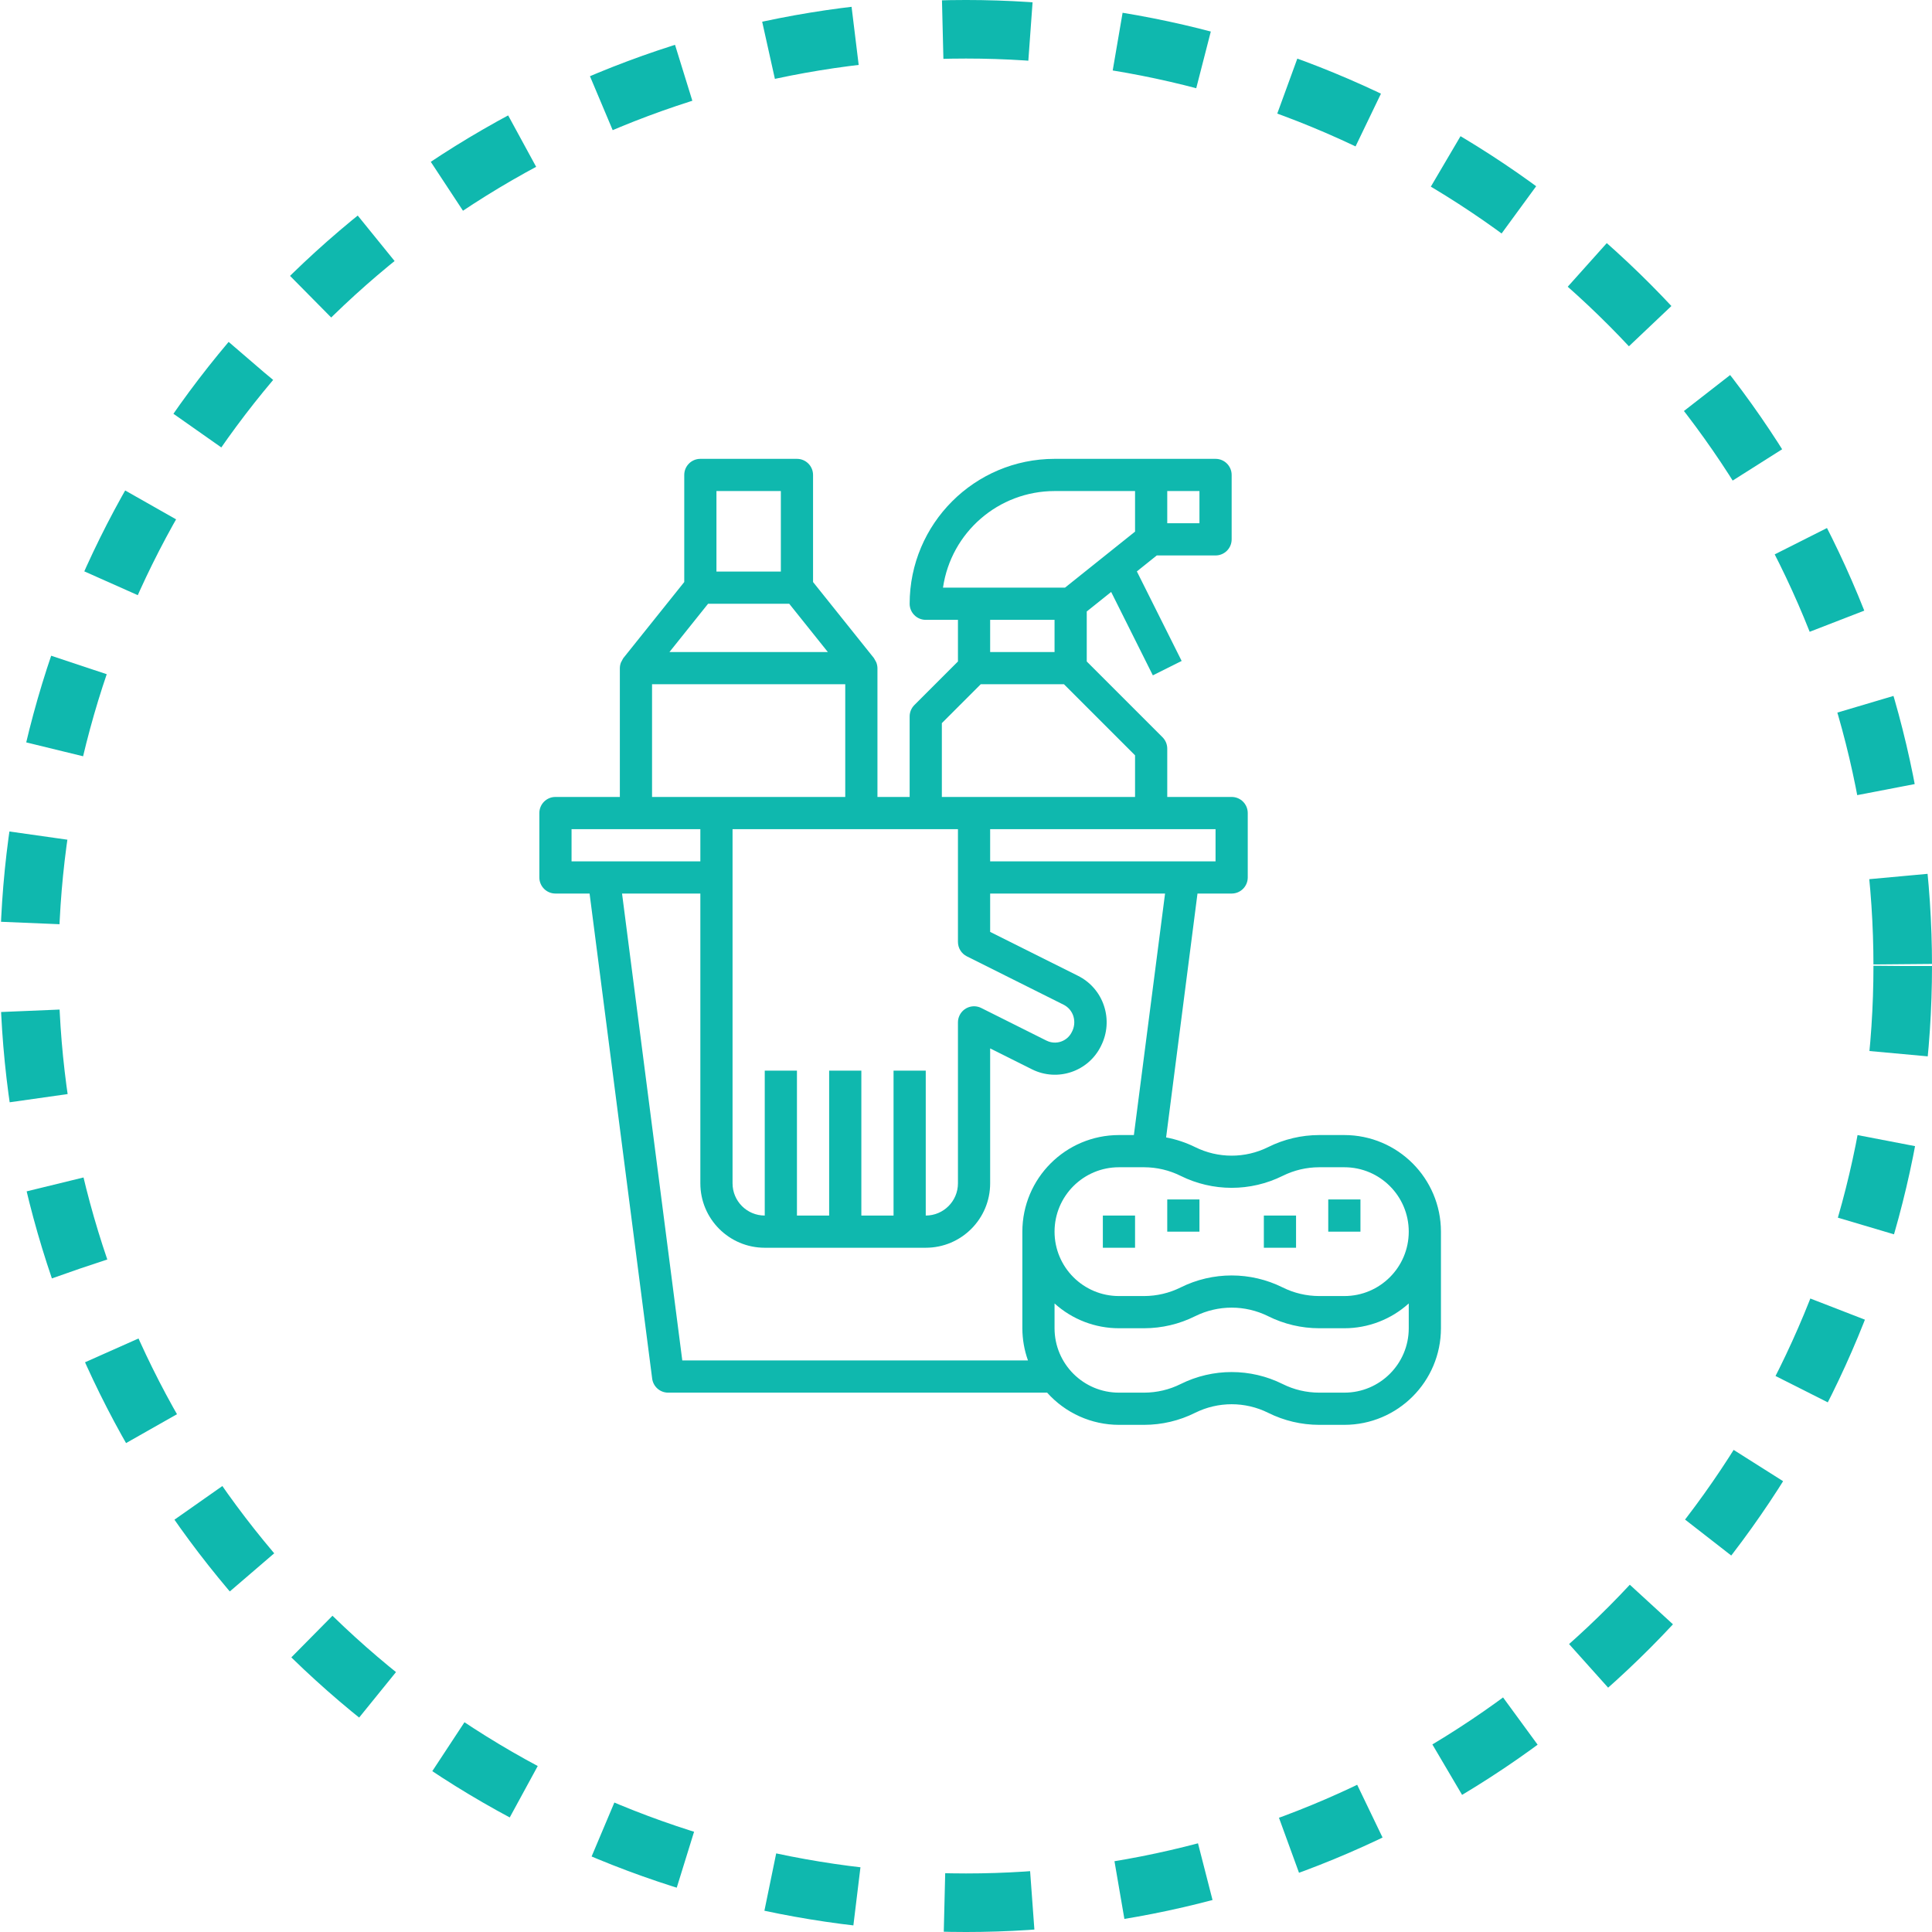 <svg width="66" height="66" viewBox="0 0 66 66" fill="none" xmlns="http://www.w3.org/2000/svg">
<circle cx="33" cy="33" r="32" stroke="#0FB8AE" stroke-width="2" stroke-dasharray="3 3"/>
<g clip-path="url(#clip0)">
<path d="M45.925 38.775H45.064C44.46 38.776 43.864 38.916 43.323 39.186C42.537 39.577 41.613 39.577 40.826 39.186C40.513 39.032 40.18 38.921 39.836 38.856L40.908 30.525H42.075C42.379 30.525 42.625 30.279 42.625 29.975V27.775C42.625 27.471 42.379 27.225 42.075 27.225H39.875V25.575C39.875 25.429 39.817 25.289 39.714 25.186L37.125 22.597V20.889L37.959 20.222L39.383 23.071L40.367 22.579L38.837 19.52L39.517 18.975H41.525C41.829 18.975 42.075 18.729 42.075 18.425V16.225C42.075 15.921 41.829 15.675 41.525 15.675H36.025C33.292 15.678 31.078 17.893 31.075 20.625C31.075 20.929 31.321 21.175 31.625 21.175H32.725V22.597L31.236 24.086C31.133 24.189 31.075 24.329 31.075 24.475V27.225H29.975V22.825C29.974 22.757 29.96 22.69 29.935 22.626C29.925 22.605 29.913 22.584 29.901 22.564C29.887 22.535 29.872 22.508 29.854 22.481L27.775 19.883V16.225C27.775 15.921 27.529 15.675 27.225 15.675H23.925C23.621 15.675 23.375 15.921 23.375 16.225V19.883L21.295 22.481C21.278 22.508 21.262 22.535 21.249 22.564C21.236 22.584 21.225 22.605 21.215 22.626C21.189 22.69 21.176 22.757 21.175 22.825V27.225H18.975C18.671 27.225 18.425 27.471 18.425 27.775V29.975C18.425 30.279 18.671 30.525 18.975 30.525H20.141L22.279 47.095C22.315 47.37 22.548 47.575 22.825 47.575H35.772C36.396 48.274 37.288 48.674 38.225 48.675H39.086C39.69 48.674 40.286 48.534 40.826 48.264C41.613 47.873 42.537 47.873 43.323 48.264C43.864 48.534 44.46 48.674 45.064 48.675H45.925C47.747 48.673 49.223 47.197 49.225 45.375V42.075C49.223 40.253 47.747 38.777 45.925 38.775ZM39.875 16.775H40.975V17.875H39.875V16.775ZM41.525 28.325V29.425H33.825V28.325H41.525ZM32.214 20.075C32.49 18.182 34.112 16.777 36.025 16.775H38.775V18.161L36.382 20.075H32.214ZM36.025 21.175V22.275H33.825V21.175H36.025ZM32.175 24.703L33.503 23.375H36.347L38.775 25.803V27.225H32.175V24.703ZM31.625 28.325H32.725V32.175C32.724 32.385 32.842 32.576 33.029 32.67L36.329 34.32C36.49 34.399 36.612 34.54 36.667 34.711C36.724 34.894 36.705 35.093 36.612 35.261C36.454 35.579 36.068 35.708 35.751 35.549C35.75 35.549 35.75 35.549 35.749 35.549L33.516 34.432C33.243 34.299 32.914 34.412 32.781 34.685C32.744 34.76 32.725 34.842 32.725 34.925V40.425C32.725 41.032 32.232 41.525 31.625 41.525V36.575H30.525V41.525H29.425V36.575H28.325V41.525H27.225V36.575H26.125V41.525C25.517 41.525 25.025 41.032 25.025 40.425V28.325H31.625ZM24.475 16.775H26.675V19.525H24.475V16.775ZM24.189 20.625H26.961L28.281 22.275H22.869L24.189 20.625ZM22.275 23.375H28.875V27.225H22.275V23.375ZM19.525 29.425V28.325H23.925V29.425H19.525ZM34.925 42.075V45.375C34.926 45.75 34.991 46.122 35.117 46.475H23.308L21.25 30.525H23.925V40.425C23.925 41.64 24.91 42.625 26.125 42.625H31.625C32.84 42.625 33.825 41.64 33.825 40.425V35.815L35.261 36.533C36.13 36.962 37.181 36.605 37.609 35.737C37.611 35.734 37.613 35.73 37.614 35.726C37.827 35.304 37.864 34.814 37.715 34.365C37.569 33.916 37.247 33.544 36.824 33.334L33.825 31.835V30.525H39.8L38.735 38.775H38.225C36.403 38.777 34.927 40.253 34.925 42.075ZM48.125 45.375C48.125 46.59 47.14 47.575 45.925 47.575H45.064C44.63 47.574 44.203 47.474 43.816 47.28C42.719 46.735 41.431 46.735 40.334 47.28C39.947 47.474 39.519 47.574 39.086 47.575H38.225C37.01 47.575 36.025 46.59 36.025 45.375V44.528C36.628 45.073 37.412 45.375 38.225 45.375H39.086C39.69 45.374 40.286 45.234 40.826 44.964C41.613 44.573 42.537 44.573 43.323 44.964C43.864 45.234 44.46 45.374 45.064 45.375H45.925C46.738 45.375 47.522 45.073 48.125 44.528V45.375ZM45.925 44.275H45.064C44.63 44.274 44.203 44.173 43.816 43.98C42.719 43.435 41.431 43.435 40.334 43.98C39.947 44.173 39.519 44.274 39.086 44.275H38.225C37.01 44.275 36.025 43.29 36.025 42.075C36.025 40.86 37.01 39.875 38.225 39.875H39.086C39.519 39.876 39.947 39.977 40.334 40.17C41.431 40.714 42.719 40.714 43.816 40.17C44.203 39.977 44.63 39.876 45.064 39.875H45.925C47.14 39.875 48.125 40.86 48.125 42.075C48.125 43.29 47.14 44.275 45.925 44.275Z" fill="#0FB8AE"/>
<path d="M46.475 40.975H45.375V42.075H46.475V40.975Z" fill="#0FB8AE"/>
<path d="M40.975 40.975H39.875V42.075H40.975V40.975Z" fill="#0FB8AE"/>
<path d="M38.775 41.525H37.675V42.625H38.775V41.525Z" fill="#0FB8AE"/>
<path d="M44.275 41.525H43.175V42.625H44.275V41.525Z" fill="#0FB8AE"/>
</g>
<defs>
<clipPath id="clip0">
<rect width="33" height="33" fill="white" transform="translate(17.325 15.675)"/>
</clipPath>
</defs>
</svg>
